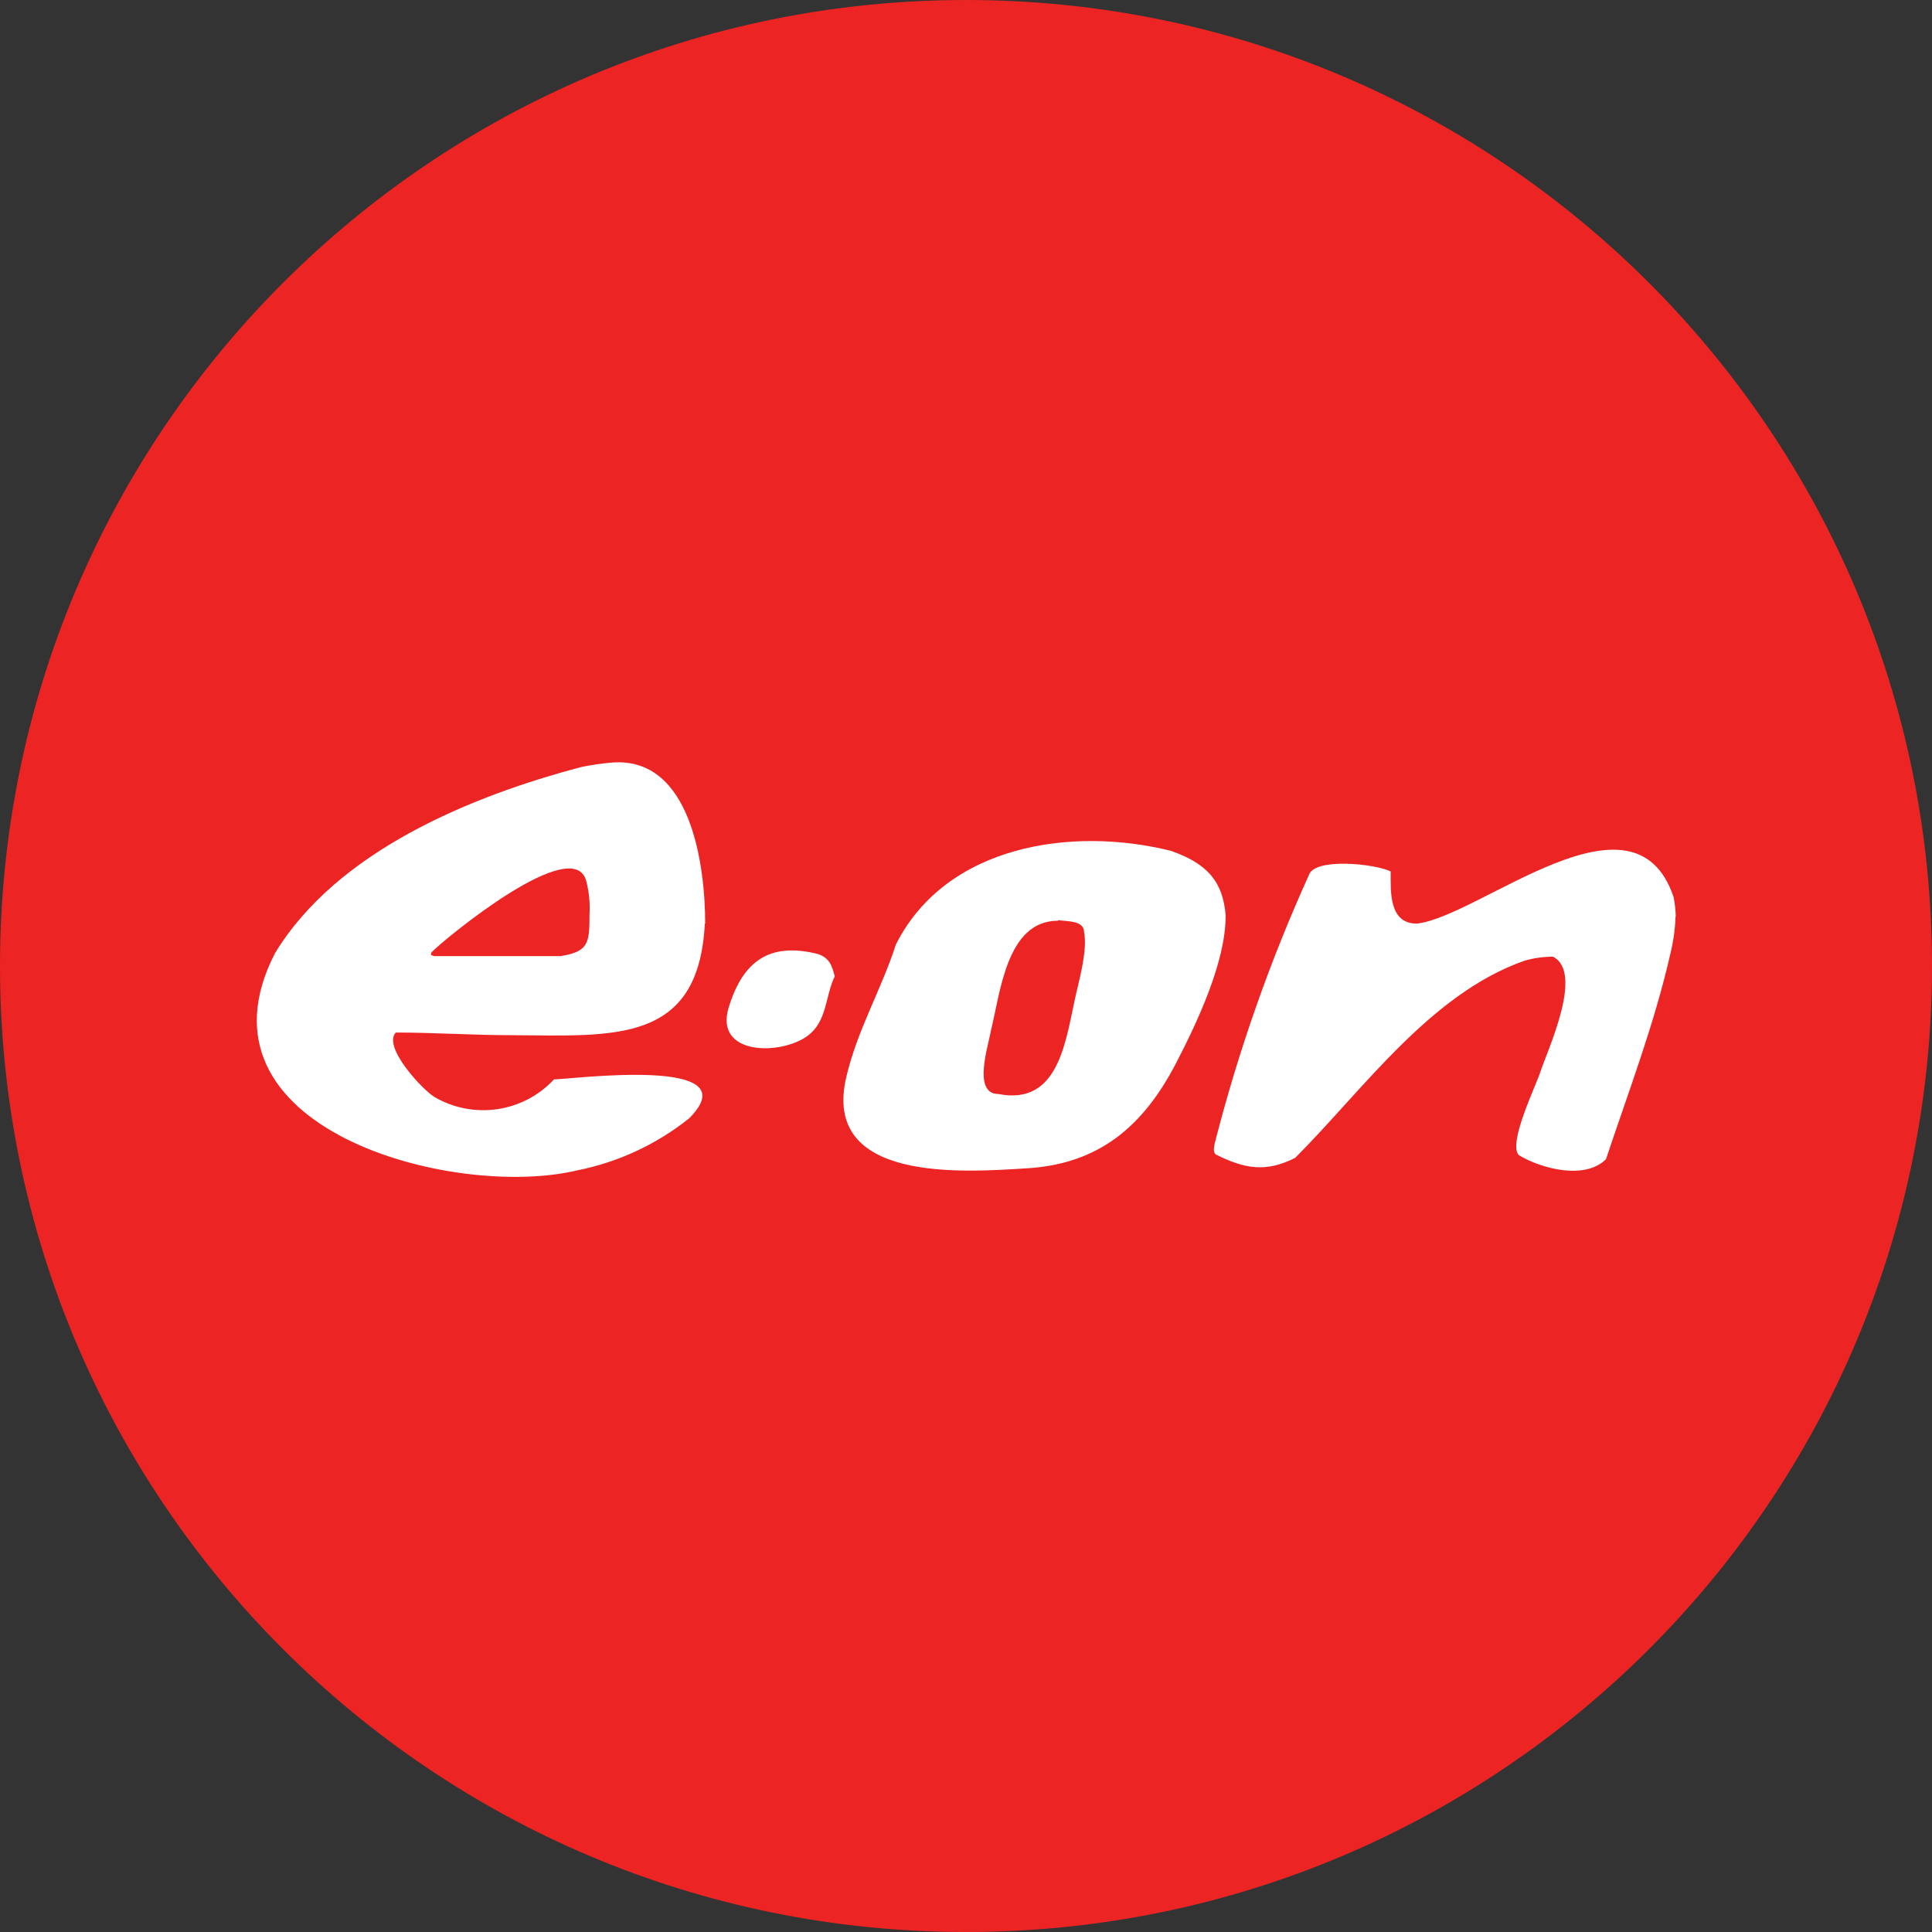 <svg width="32" height="32" viewBox="0 0 32 32" fill="none" xmlns="http://www.w3.org/2000/svg">
<rect x="0" y="0" width="32" height="32" fill="#333333" stroke="none"/>
<path d="M0 16C0 24.837 7.163 32 16 32C24.837 32 32 24.837 32 16C32 7.163 24.837 0 16 0C7.163 0 0 7.163 0 16Z" fill="#ED2424"/>
<path d="M20.3 15.176C20.3 15.94 19.824 16.944 19.48 17.608C18.938 18.652 18.208 19.276 17.02 19.35C15.968 19.416 13.594 19.598 14.02 17.828C14.2 17.06 14.6 16.386 14.838 15.646C15.664 14 17.746 13.68 19.4 14.094C19.96 14.294 20.258 14.57 20.302 15.176H20.3ZM17.524 15.25C16.674 15.25 16.57 16.436 16.412 17.074C16.372 17.314 16.102 18.12 16.536 18.12C17.558 18.32 17.652 17.206 17.824 16.458C17.888 16.184 18.012 15.722 17.956 15.44C17.956 15.24 17.664 15.264 17.524 15.24V15.25ZM11.674 15.302C11.57 17.302 10.158 17.154 8.474 17.146C7.836 17.146 7.186 17.102 6.556 17.102C6.332 17.338 7 18.054 7.2 18.172C7.514 18.354 7.88 18.424 8.239 18.371C8.599 18.318 8.929 18.144 9.176 17.878C9.456 17.878 12.454 17.478 11.416 18.522C10.874 18.955 10.236 19.252 9.556 19.386C7.5 19.874 3.058 18.692 4.556 15.786C5.58 14.1 7.798 13.186 9.63 12.704C9.799 12.669 9.97 12.644 10.142 12.63C11.446 12.532 11.68 14.332 11.68 15.296L11.674 15.302ZM9.764 15.14C9.775 14.958 9.757 14.776 9.712 14.6C9.512 13.788 7.4 15.52 7.15 15.77C7.118 15.834 7.15 15.814 7.186 15.836H9.288C9.748 15.76 9.764 15.62 9.764 15.154V15.14ZM13.826 16.172C13.668 16.492 13.704 16.912 13.38 17.154C12.938 17.484 11.824 17.486 12.07 16.686C12.302 15.924 12.742 15.6 13.542 15.8C13.742 15.864 13.782 16 13.826 16.172ZM27.752 15.184C27.745 15.392 27.716 15.598 27.666 15.8C27.4 16.968 26.974 18.078 26.6 19.2C26.252 19.548 25.53 19.358 25.158 19.134C24.97 18.948 25.434 17.994 25.51 17.764C25.622 17.412 26.244 16.108 25.722 15.846C25.563 15.846 25.405 15.868 25.252 15.912C23.688 16.46 22.578 18.052 21.452 19.178C20.964 19.424 20.614 19.36 20.134 19.12C20.088 19.072 20.11 18.996 20.12 18.936C20.509 17.412 21.031 15.925 21.68 14.492C21.778 14.2 22.784 14.308 23.034 14.434C23.034 14.756 23 15.298 23.466 15.298C24.512 15.182 27.066 12.914 27.72 14.858C27.741 14.964 27.753 15.072 27.756 15.18L27.752 15.184Z" fill="white"/>
</svg>
